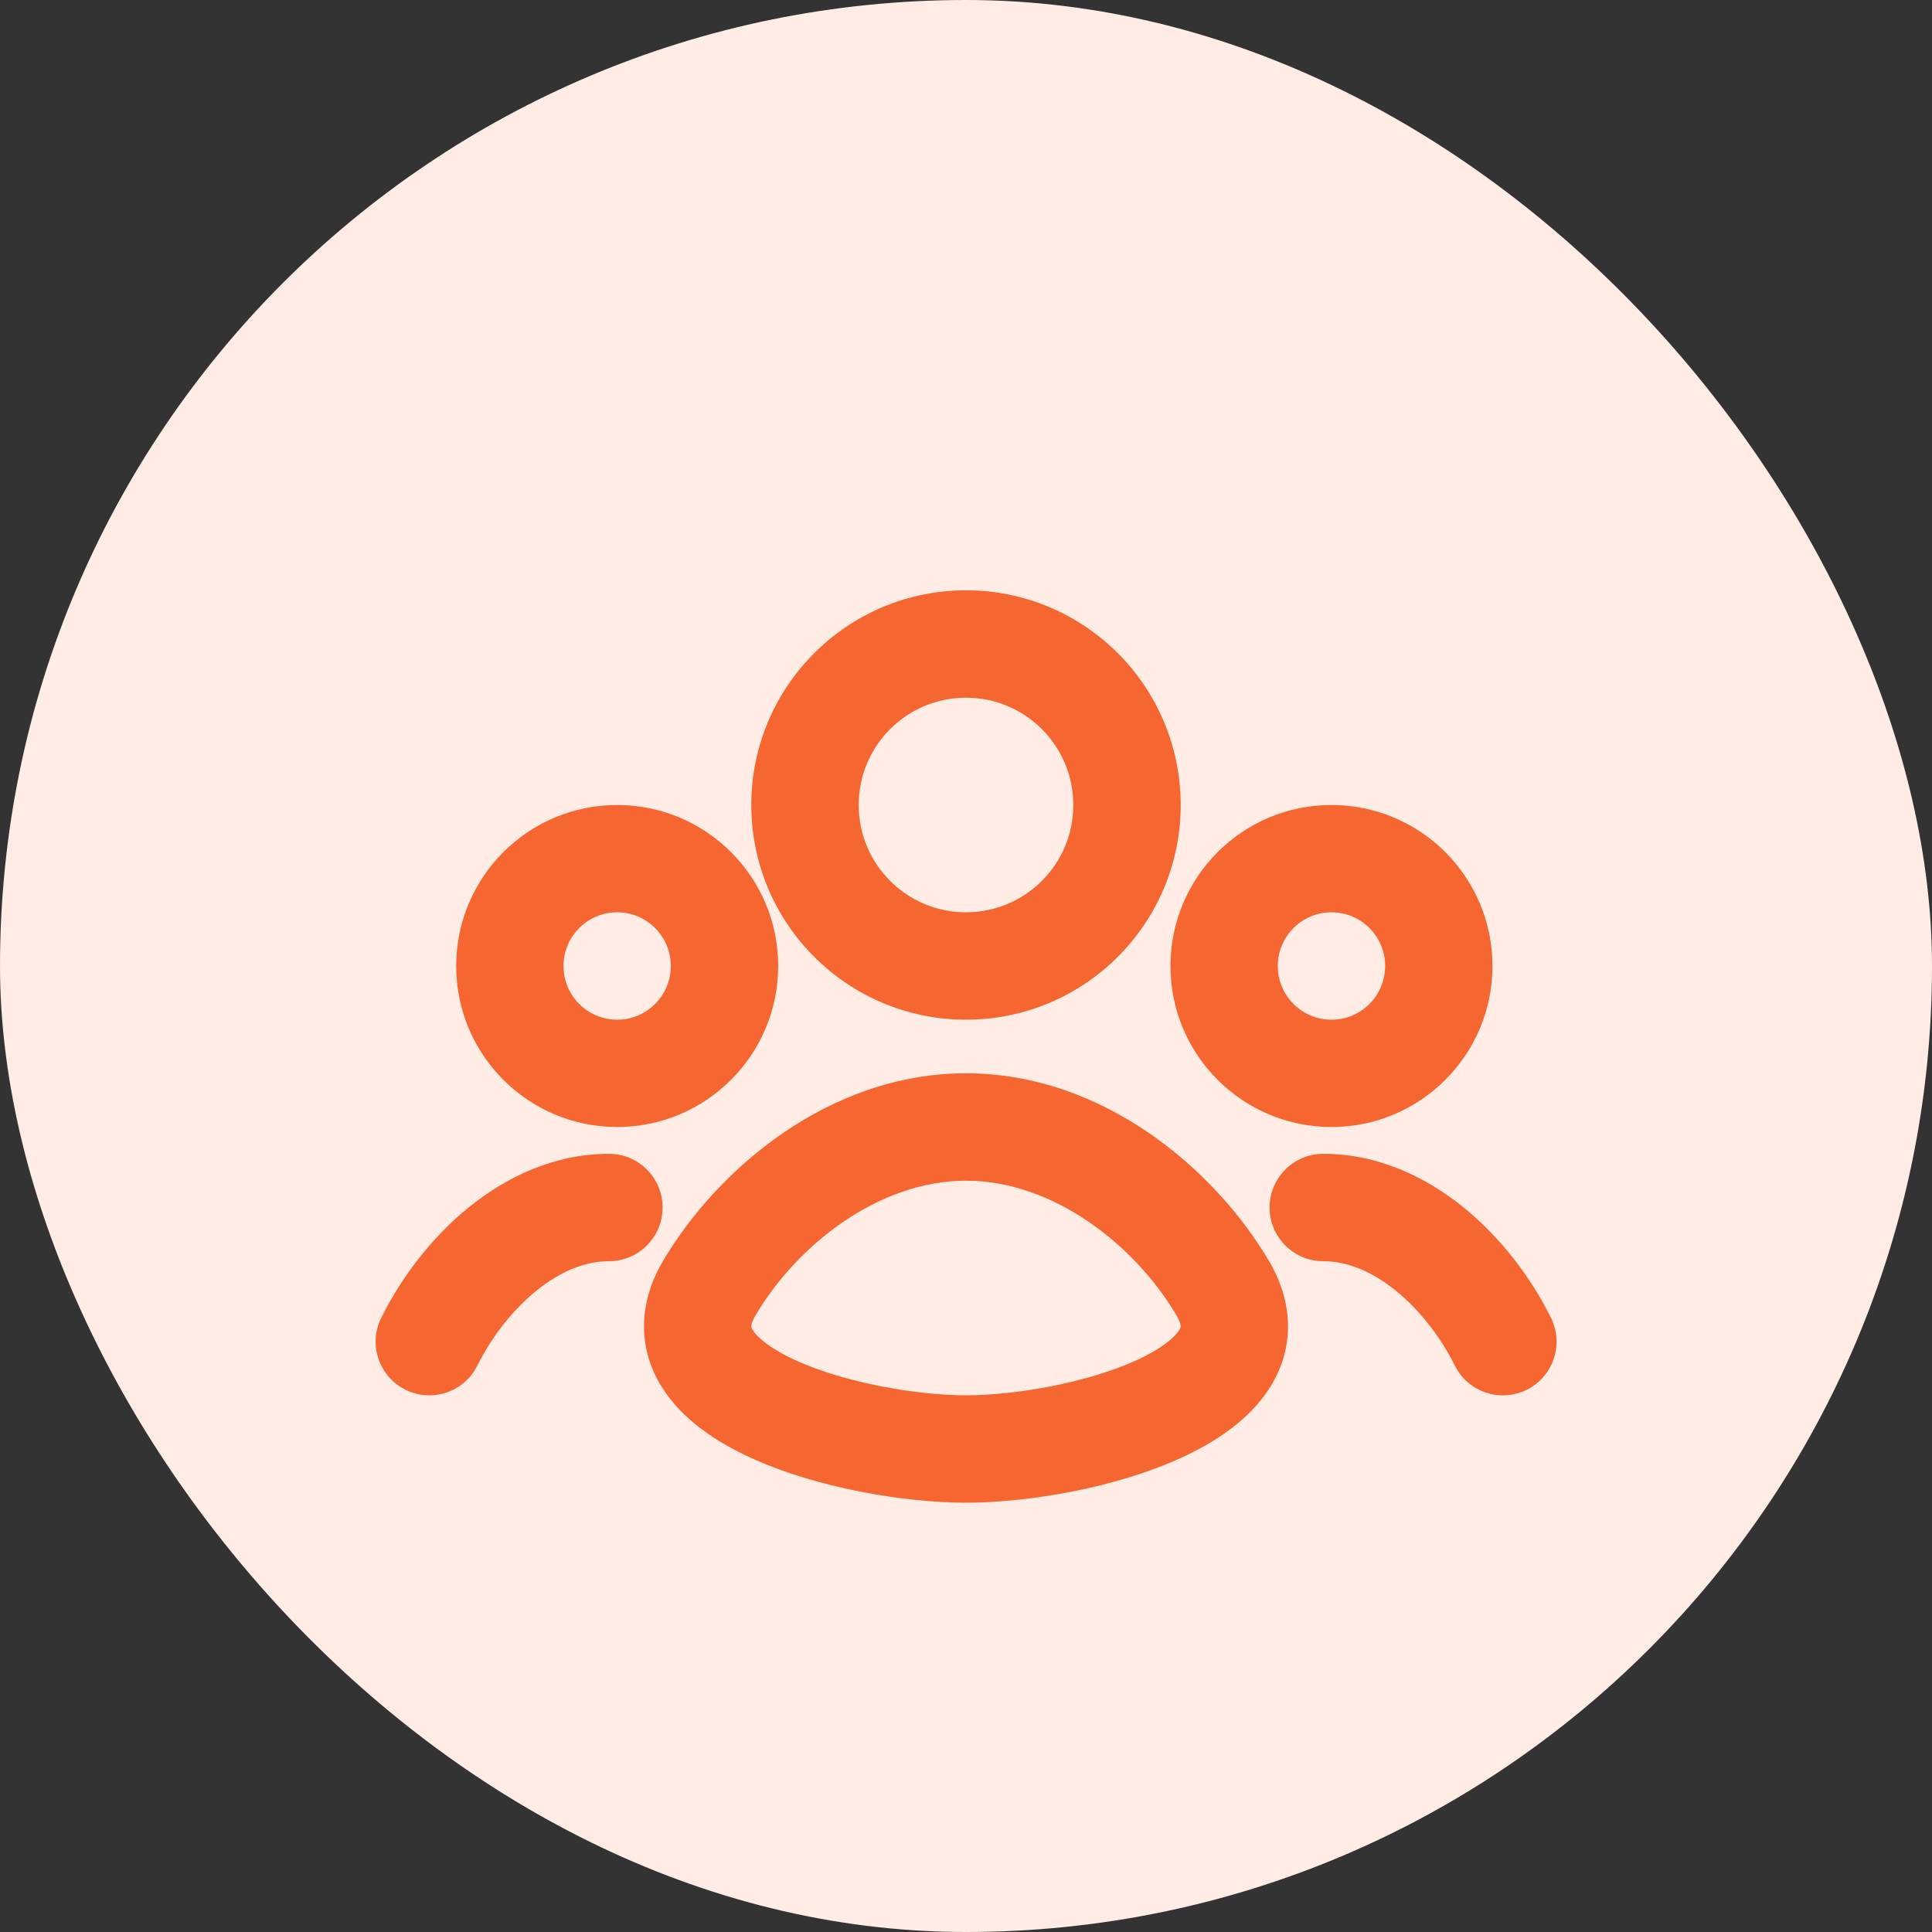 <svg width="24" height="24" viewBox="0 0 24 24" fill="none" xmlns="http://www.w3.org/2000/svg">
<rect x="0" y="0" width="24" height="24" fill="#333333" stroke="none"/>
<rect width="24" height="24" rx="12" fill="#FFECE5"/>
<path fill-rule="evenodd" clip-rule="evenodd" d="M12 7.333C10.527 7.333 9.333 8.527 9.333 10C9.333 11.473 10.527 12.667 12 12.667C13.473 12.667 14.667 11.473 14.667 10C14.667 8.527 13.473 7.333 12 7.333ZM10.667 10C10.667 9.264 11.264 8.667 12 8.667C12.736 8.667 13.333 9.264 13.333 10C13.333 10.736 12.736 11.333 12 11.333C11.264 11.333 10.667 10.736 10.667 10Z" fill="#F56630"/>
<path fill-rule="evenodd" clip-rule="evenodd" d="M12 18.667C11.242 18.667 10.149 18.488 9.32 18.106C8.913 17.919 8.477 17.642 8.219 17.227C8.083 17.008 7.997 16.75 8 16.463C8.003 16.178 8.092 15.908 8.238 15.661C8.907 14.53 10.293 13.333 12 13.333C13.707 13.333 15.093 14.53 15.762 15.661C15.908 15.908 15.997 16.178 16 16.463C16.003 16.75 15.917 17.008 15.781 17.227C15.523 17.642 15.087 17.919 14.68 18.106C13.851 18.488 12.758 18.667 12 18.667ZM9.386 16.339C9.335 16.425 9.333 16.468 9.333 16.476C9.333 16.481 9.333 16.494 9.352 16.524C9.405 16.609 9.559 16.749 9.877 16.895C10.497 17.18 11.393 17.333 12 17.333C12.607 17.333 13.503 17.18 14.123 16.895C14.441 16.749 14.595 16.609 14.648 16.524C14.667 16.494 14.667 16.481 14.667 16.476C14.667 16.469 14.665 16.425 14.614 16.339C14.096 15.462 13.082 14.667 12 14.667C10.918 14.667 9.904 15.462 9.386 16.339Z" fill="#F56630"/>
<path fill-rule="evenodd" clip-rule="evenodd" d="M5.667 12C5.667 10.895 6.562 10 7.667 10C8.771 10 9.667 10.895 9.667 12C9.667 13.104 8.771 14 7.667 14C6.562 14 5.667 13.104 5.667 12ZM7.667 11.333C7.298 11.333 7 11.632 7 12C7 12.368 7.298 12.667 7.667 12.667C8.035 12.667 8.333 12.368 8.333 12C8.333 11.632 8.035 11.333 7.667 11.333Z" fill="#F56630"/>
<path d="M5.93 16.963C5.767 17.293 5.367 17.427 5.037 17.264C4.707 17.1 4.572 16.7 4.736 16.37C4.981 15.877 5.352 15.381 5.818 15.002C6.285 14.623 6.883 14.333 7.565 14.333C7.933 14.333 8.231 14.632 8.231 15C8.231 15.368 7.933 15.667 7.565 15.667C7.271 15.667 6.96 15.792 6.659 16.037C6.358 16.282 6.101 16.62 5.93 16.963Z" fill="#F56630"/>
<path fill-rule="evenodd" clip-rule="evenodd" d="M14.54 12C14.54 10.895 15.435 10 16.54 10C17.645 10 18.54 10.895 18.54 12C18.54 13.104 17.645 14 16.54 14C15.435 14 14.54 13.104 14.54 12ZM16.54 11.333C16.172 11.333 15.873 11.632 15.873 12C15.873 12.368 16.172 12.667 16.54 12.667C16.908 12.667 17.207 12.368 17.207 12C17.207 11.632 16.908 11.333 16.54 11.333Z" fill="#F56630"/>
<path d="M19.267 16.37C19.43 16.7 19.296 17.1 18.966 17.264C18.636 17.427 18.236 17.293 18.072 16.963C17.902 16.62 17.645 16.282 17.344 16.037C17.042 15.792 16.732 15.667 16.438 15.667C16.07 15.667 15.771 15.368 15.771 15C15.771 14.632 16.07 14.333 16.438 14.333C17.12 14.333 17.718 14.623 18.185 15.002C18.651 15.381 19.022 15.877 19.267 16.37Z" fill="#F56630"/>
</svg>
